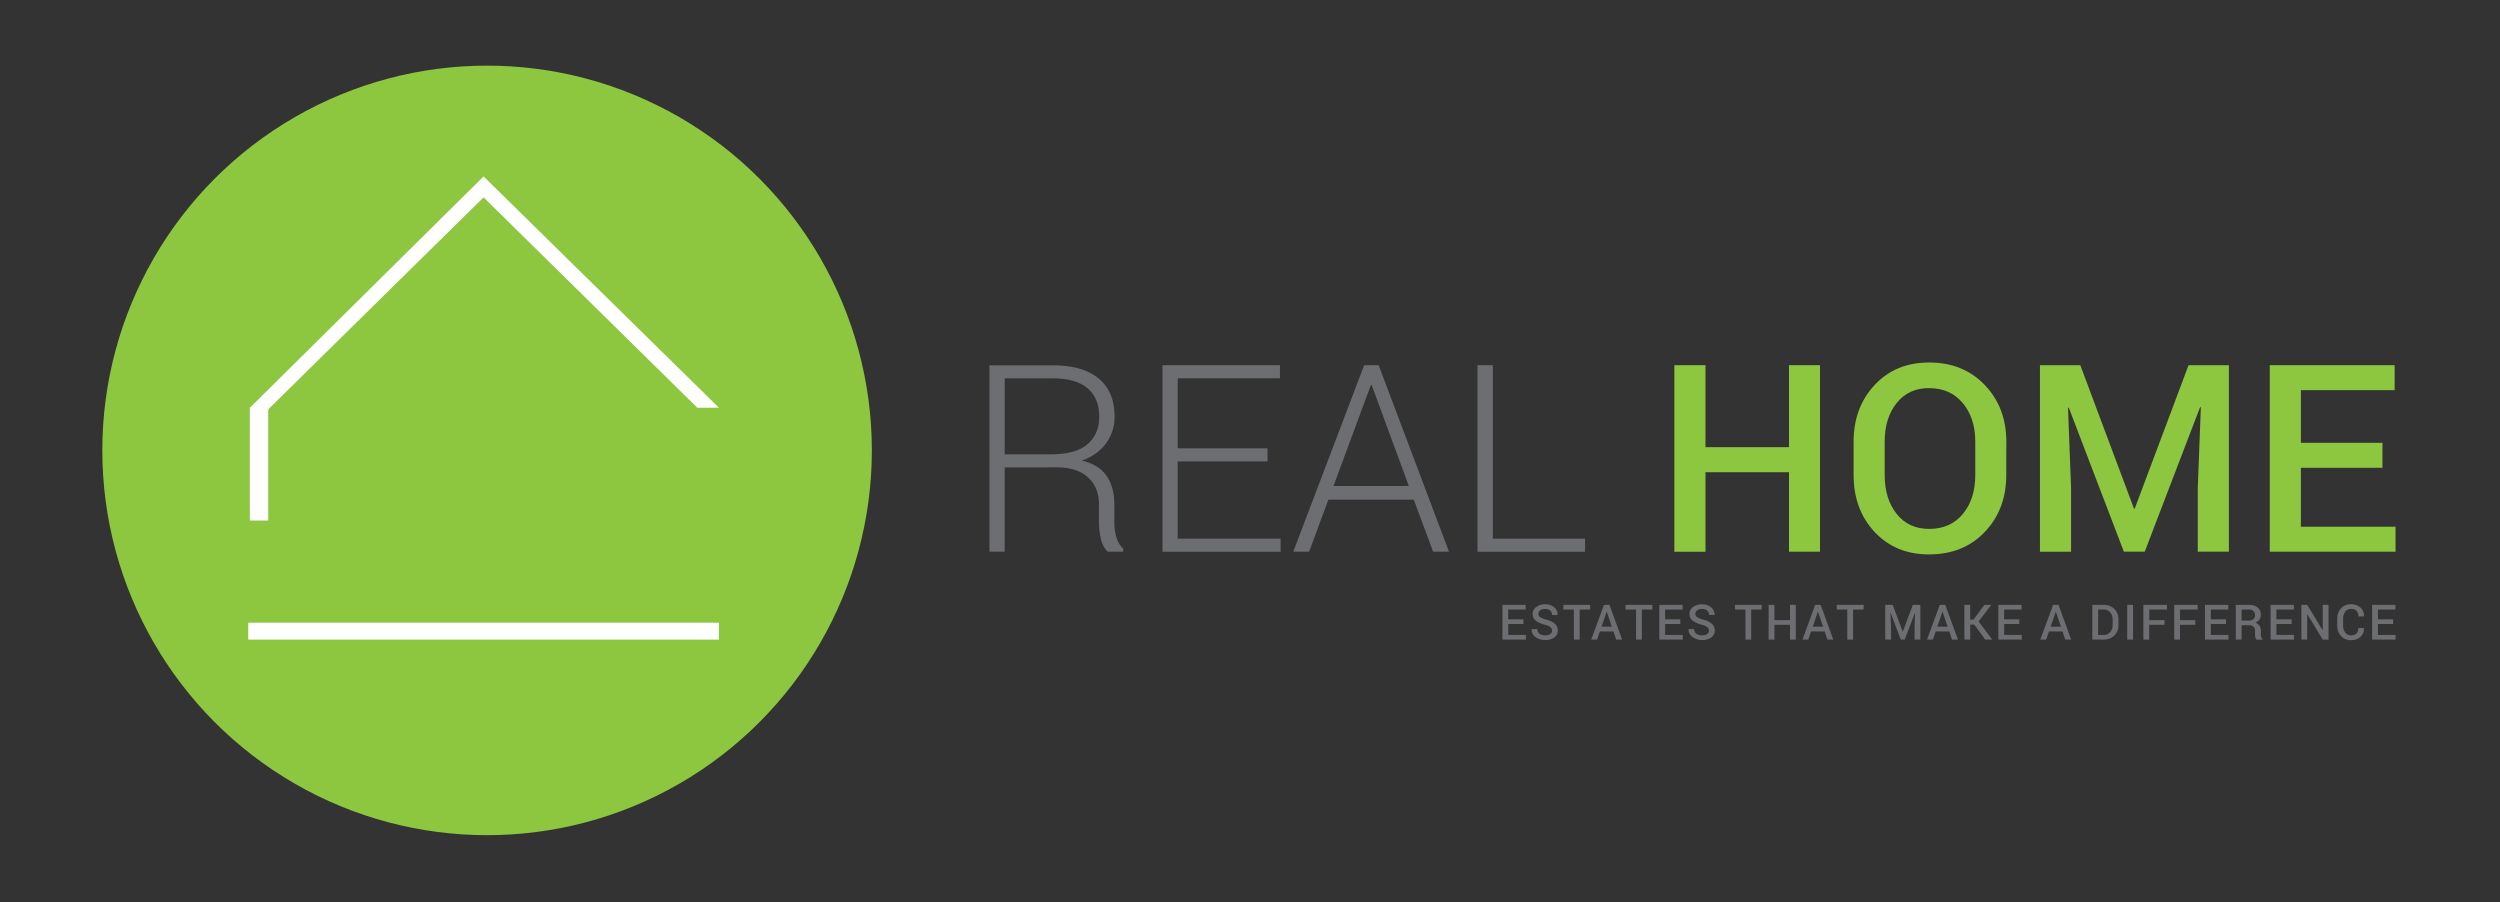 <svg id="Layer_1" data-name="Layer 1" xmlns="http://www.w3.org/2000/svg" viewBox="0 0 1429.43 515.97"><rect x="0" y="0" width="1429.43" height="515.97" fill="#333333" stroke="none"/><defs><style>.cls-1{fill:#8dc63f;}.cls-2{fill:#fff;}.cls-3{fill:#6d6e71;}</style></defs><title>Artboard 1</title><circle class="cls-1" cx="278.5" cy="257.53" r="220"/><rect class="cls-2" x="141.94" y="356.04" width="269.13" height="9.67"/><polygon class="cls-2" points="411.07 233.14 398.72 233.14 276.5 112.84 153.37 234.06 153.37 297.63 142.86 297.63 142.86 233.14 276.5 100.88 411.07 233.14"/><path class="cls-3" d="M574.44,267.25v48.19h-8.71V208.87h36.11q17.13,0,26.29,7.51t9.15,21.94a25.1,25.1,0,0,1-4.9,15.2,27.88,27.88,0,0,1-13.85,9.77q9.9,2.49,14.25,8.9t4.36,16.08v10a31.54,31.54,0,0,0,1.17,8.94,13.82,13.82,0,0,0,3.88,6.44v1.76h-8.93a14.58,14.58,0,0,1-3.81-7.4,43.3,43.3,0,0,1-1.1-9.88v-9.75q0-9.81-6.34-15.49t-17.68-5.67Zm0-7.47h26.3q14.41,0,21.09-5.82t6.67-15.71q0-10.56-6.63-16.23t-20-5.68h-27.4Z"/><path class="cls-3" d="M724.73,263.81H673.39V308h58.82v7.47H664.68V208.8h67.16v7.47H673.39v40.06h51.34Z"/><path class="cls-3" d="M808.38,285.71H759.52l-11,29.73h-9.08L780,208.8h8.28l40.21,106.64h-9.09Zm-45.93-7.84h43.07l-21.24-57.72h-.44Z"/><path class="cls-3" d="M853.57,308H906.3v7.47H844.78V208.8h8.79Z"/><path class="cls-1" d="M1040.63,315.44H1022.9V270H975.15v45.48h-17.8V208.8h17.8v46.88h47.75V208.8h17.73Z"/><path class="cls-1" d="M1147.12,271.72q0,19.54-12.26,32.41T1103,317q-19.18,0-31.16-12.85t-12-32.41V252.53q0-19.49,12-32.38T1103,207.26q19.55,0,31.86,12.89t12.3,32.38Zm-17.72-19.34q0-13.33-7.14-21.9t-19.3-8.57q-11.71,0-18.53,8.57t-6.81,21.9v19.34q0,13.47,6.81,22.08t18.6,8.61q12.24,0,19.3-8.58t7.07-22.11Z"/><path class="cls-1" d="M1189.46,208.8l30.69,82h.43l30.77-82h23.07V315.44h-17.8V279.11l1.76-46.21-.44-.07-31.64,82.61h-11.94l-31.5-82.4-.43.08,1.75,46v36.33h-17.79V208.8Z"/><path class="cls-1" d="M1362.23,267.47h-46.65v33.69h54.13v14.28h-71.93V208.8h71.41v14.28h-53.61v30.11h46.65Z"/><path class="cls-3" d="M871.06,356.77h-8.7v6.28h10.09v2.66h-13.4V345.84h13.3v2.66h-10v5.61h8.7Z"/><path class="cls-3" d="M887.42,360.59a2.56,2.56,0,0,0-.92-2,8.54,8.54,0,0,0-3.26-1.41,14,14,0,0,1-5.13-2.32,4.61,4.61,0,0,1-1.79-3.77,4.82,4.82,0,0,1,2-4,8,8,0,0,1,5.12-1.56,7.61,7.61,0,0,1,5.26,1.77,5.25,5.25,0,0,1,1.92,4.24l0,.08H887.4a3.19,3.19,0,0,0-1-2.48,4.23,4.23,0,0,0-3-.94,4.31,4.31,0,0,0-2.79.79,2.48,2.48,0,0,0-1,2,2.24,2.24,0,0,0,1.05,1.88,11.75,11.75,0,0,0,3.5,1.41,11.76,11.76,0,0,1,4.88,2.38,5,5,0,0,1,1.66,3.86,4.65,4.65,0,0,1-2,3.95,8.59,8.59,0,0,1-5.22,1.47,9.17,9.17,0,0,1-5.46-1.66,5.06,5.06,0,0,1-2.28-4.52l0-.08H879a3.12,3.12,0,0,0,1.25,2.71,5.57,5.57,0,0,0,3.27.89,4.82,4.82,0,0,0,2.86-.74A2.33,2.33,0,0,0,887.42,360.59Z"/><path class="cls-3" d="M909.21,348.5h-6v17.21h-3.32V348.5h-6v-2.66h15.33Z"/><path class="cls-3" d="M922.53,361.07h-7.78l-1.58,4.64h-3.36l7.3-19.87h3.14l7.23,19.87H924.1Zm-6.82-2.77h5.88l-2.88-8.49h-.08Z"/><path class="cls-3" d="M944.76,348.5h-6v17.21h-3.32V348.5h-6v-2.66h15.33Z"/><path class="cls-3" d="M960.76,356.77h-8.69v6.28h10.09v2.66H948.75V345.84h13.31v2.66h-10v5.61h8.69Z"/><path class="cls-3" d="M977.12,360.59a2.56,2.56,0,0,0-.92-2,8.47,8.47,0,0,0-3.26-1.41,13.89,13.89,0,0,1-5.12-2.32,4.59,4.59,0,0,1-1.8-3.77,4.84,4.84,0,0,1,2-4,8,8,0,0,1,5.13-1.56,7.63,7.63,0,0,1,5.26,1.77,5.31,5.31,0,0,1,1.92,4.24l0,.08h-3.18a3.22,3.22,0,0,0-1-2.48,4.24,4.24,0,0,0-3-.94,4.31,4.31,0,0,0-2.79.79,2.49,2.49,0,0,0-1,2,2.23,2.23,0,0,0,1.06,1.88,11.52,11.52,0,0,0,3.5,1.41,11.72,11.72,0,0,1,4.87,2.38,5,5,0,0,1,1.67,3.86,4.63,4.63,0,0,1-2,3.95,8.55,8.55,0,0,1-5.22,1.47,9.21,9.21,0,0,1-5.46-1.66,5.1,5.1,0,0,1-2.28-4.52l0-.08h3.19a3.11,3.11,0,0,0,1.26,2.71,5.54,5.54,0,0,0,3.26.89,4.87,4.87,0,0,0,2.87-.74A2.35,2.35,0,0,0,977.12,360.59Z"/><path class="cls-3" d="M1007.27,348.5h-6v17.21H998V348.5h-6v-2.66h15.33Z"/><path class="cls-3" d="M1026.78,365.71h-3.3v-8.47h-8.9v8.47h-3.32V345.84h3.32v8.74h8.9v-8.74h3.3Z"/><path class="cls-3" d="M1043.3,361.07h-7.78l-1.58,4.64h-3.36l7.3-19.87H1041l7.22,19.87h-3.37Zm-6.82-2.77h5.88l-2.88-8.49h-.08Z"/><path class="cls-3" d="M1065.53,348.5h-6v17.21h-3.31V348.5h-6v-2.66h15.33Z"/><path class="cls-3" d="M1082.18,345.84l5.72,15.29h.08l5.73-15.29h4.3v19.87h-3.31v-6.77l.32-8.61h-.08l-5.89,15.39h-2.23L1081,350.36h-.08l.33,8.57v6.77h-3.32V345.84Z"/><path class="cls-3" d="M1114.53,361.07h-7.78l-1.58,4.64h-3.36l7.3-19.87h3.14l7.23,19.87h-3.38Zm-6.82-2.77h5.88l-2.88-8.49h-.08Z"/><path class="cls-3" d="M1128.79,357.12h-2.29v8.59h-3.32V345.84h3.32v8.42h1.89l6.24-8.42h3.93l-7.23,9.49,7.79,10.38h-4Z"/><path class="cls-3" d="M1154.61,356.77h-8.7v6.28H1156v2.66h-13.41V345.84h13.31v2.66h-10v5.61h8.7Z"/><path class="cls-3" d="M1179.32,361.07h-7.78l-1.58,4.64h-3.36l7.3-19.87H1177l7.22,19.87h-3.37Zm-6.82-2.77h5.88l-2.88-8.49h-.08Z"/><path class="cls-3" d="M1196.33,365.71V345.84h6.44a8.35,8.35,0,0,1,6.15,2.36,8.22,8.22,0,0,1,2.37,6.08v3a8.19,8.19,0,0,1-2.37,6.08,8.38,8.38,0,0,1-6.15,2.34Zm3.32-17.21v14.55h3a4.88,4.88,0,0,0,3.88-1.61,6.05,6.05,0,0,0,1.41-4.15v-3.05a6,6,0,0,0-1.41-4.13,4.91,4.91,0,0,0-3.88-1.61Z"/><path class="cls-3" d="M1219.61,365.71h-3.32V345.84h3.32Z"/><path class="cls-3" d="M1237.56,357.24h-8.71v8.47h-3.32V345.84H1239v2.66h-10.1v6.08h8.71Z"/><path class="cls-3" d="M1255.17,357.24h-8.7v8.47h-3.32V345.84h13.42v2.66h-10.1v6.08h8.7Z"/><path class="cls-3" d="M1272.77,356.77h-8.69v6.28h10.09v2.66h-13.41V345.84h13.31v2.66h-10v5.61h8.69Z"/><path class="cls-3" d="M1281.68,357.47v8.24h-3.32V345.84h7.35a7.85,7.85,0,0,1,5.14,1.5,5.25,5.25,0,0,1,1.82,4.29,4.43,4.43,0,0,1-.8,2.65,5.43,5.43,0,0,1-2.33,1.78,4.2,4.2,0,0,1,2.42,1.74,5.64,5.64,0,0,1,.73,3v1.66a6.89,6.89,0,0,0,.22,1.7,2.38,2.38,0,0,0,.74,1.27v.31h-3.41a2.21,2.21,0,0,1-.71-1.42,12.23,12.23,0,0,1-.15-1.89v-1.6a3.31,3.31,0,0,0-.88-2.43,3.18,3.18,0,0,0-2.4-.9Zm0-2.66h3.85a4.5,4.5,0,0,0,2.91-.77,2.84,2.84,0,0,0,.91-2.33,3.07,3.07,0,0,0-.9-2.35,3.86,3.86,0,0,0-2.74-.86h-4Z"/><path class="cls-3" d="M1310.28,356.77h-8.69v6.28h10.08v2.66h-13.4V345.84h13.31v2.66h-10v5.61h8.69Z"/><path class="cls-3" d="M1331.39,365.71h-3.31l-8.81-14.5-.08,0v14.48h-3.32V345.84h3.32l8.81,14.5.08,0V345.84h3.31Z"/><path class="cls-3" d="M1351.64,359.12l0,.08a6.23,6.23,0,0,1-2,4.91,7.64,7.64,0,0,1-5.45,1.89,7.38,7.38,0,0,1-5.66-2.34,8.44,8.44,0,0,1-2.17-6v-3.79a8.49,8.49,0,0,1,2.15-6,7.21,7.21,0,0,1,5.59-2.36,7.92,7.92,0,0,1,5.54,1.85,6.27,6.27,0,0,1,2,5l0,.08h-3.21a3.83,3.83,0,0,0-4.28-4.24,3.79,3.79,0,0,0-3.23,1.61,6.54,6.54,0,0,0-1.2,4v3.81a6.55,6.55,0,0,0,1.22,4.06,4,4,0,0,0,3.3,1.61,4.19,4.19,0,0,0,3.13-1.1,4.32,4.32,0,0,0,1.06-3.12Z"/><path class="cls-3" d="M1368.32,356.77h-8.69v6.28h10.08v2.66h-13.4V345.84h13.31v2.66h-10v5.61h8.69Z"/></svg>